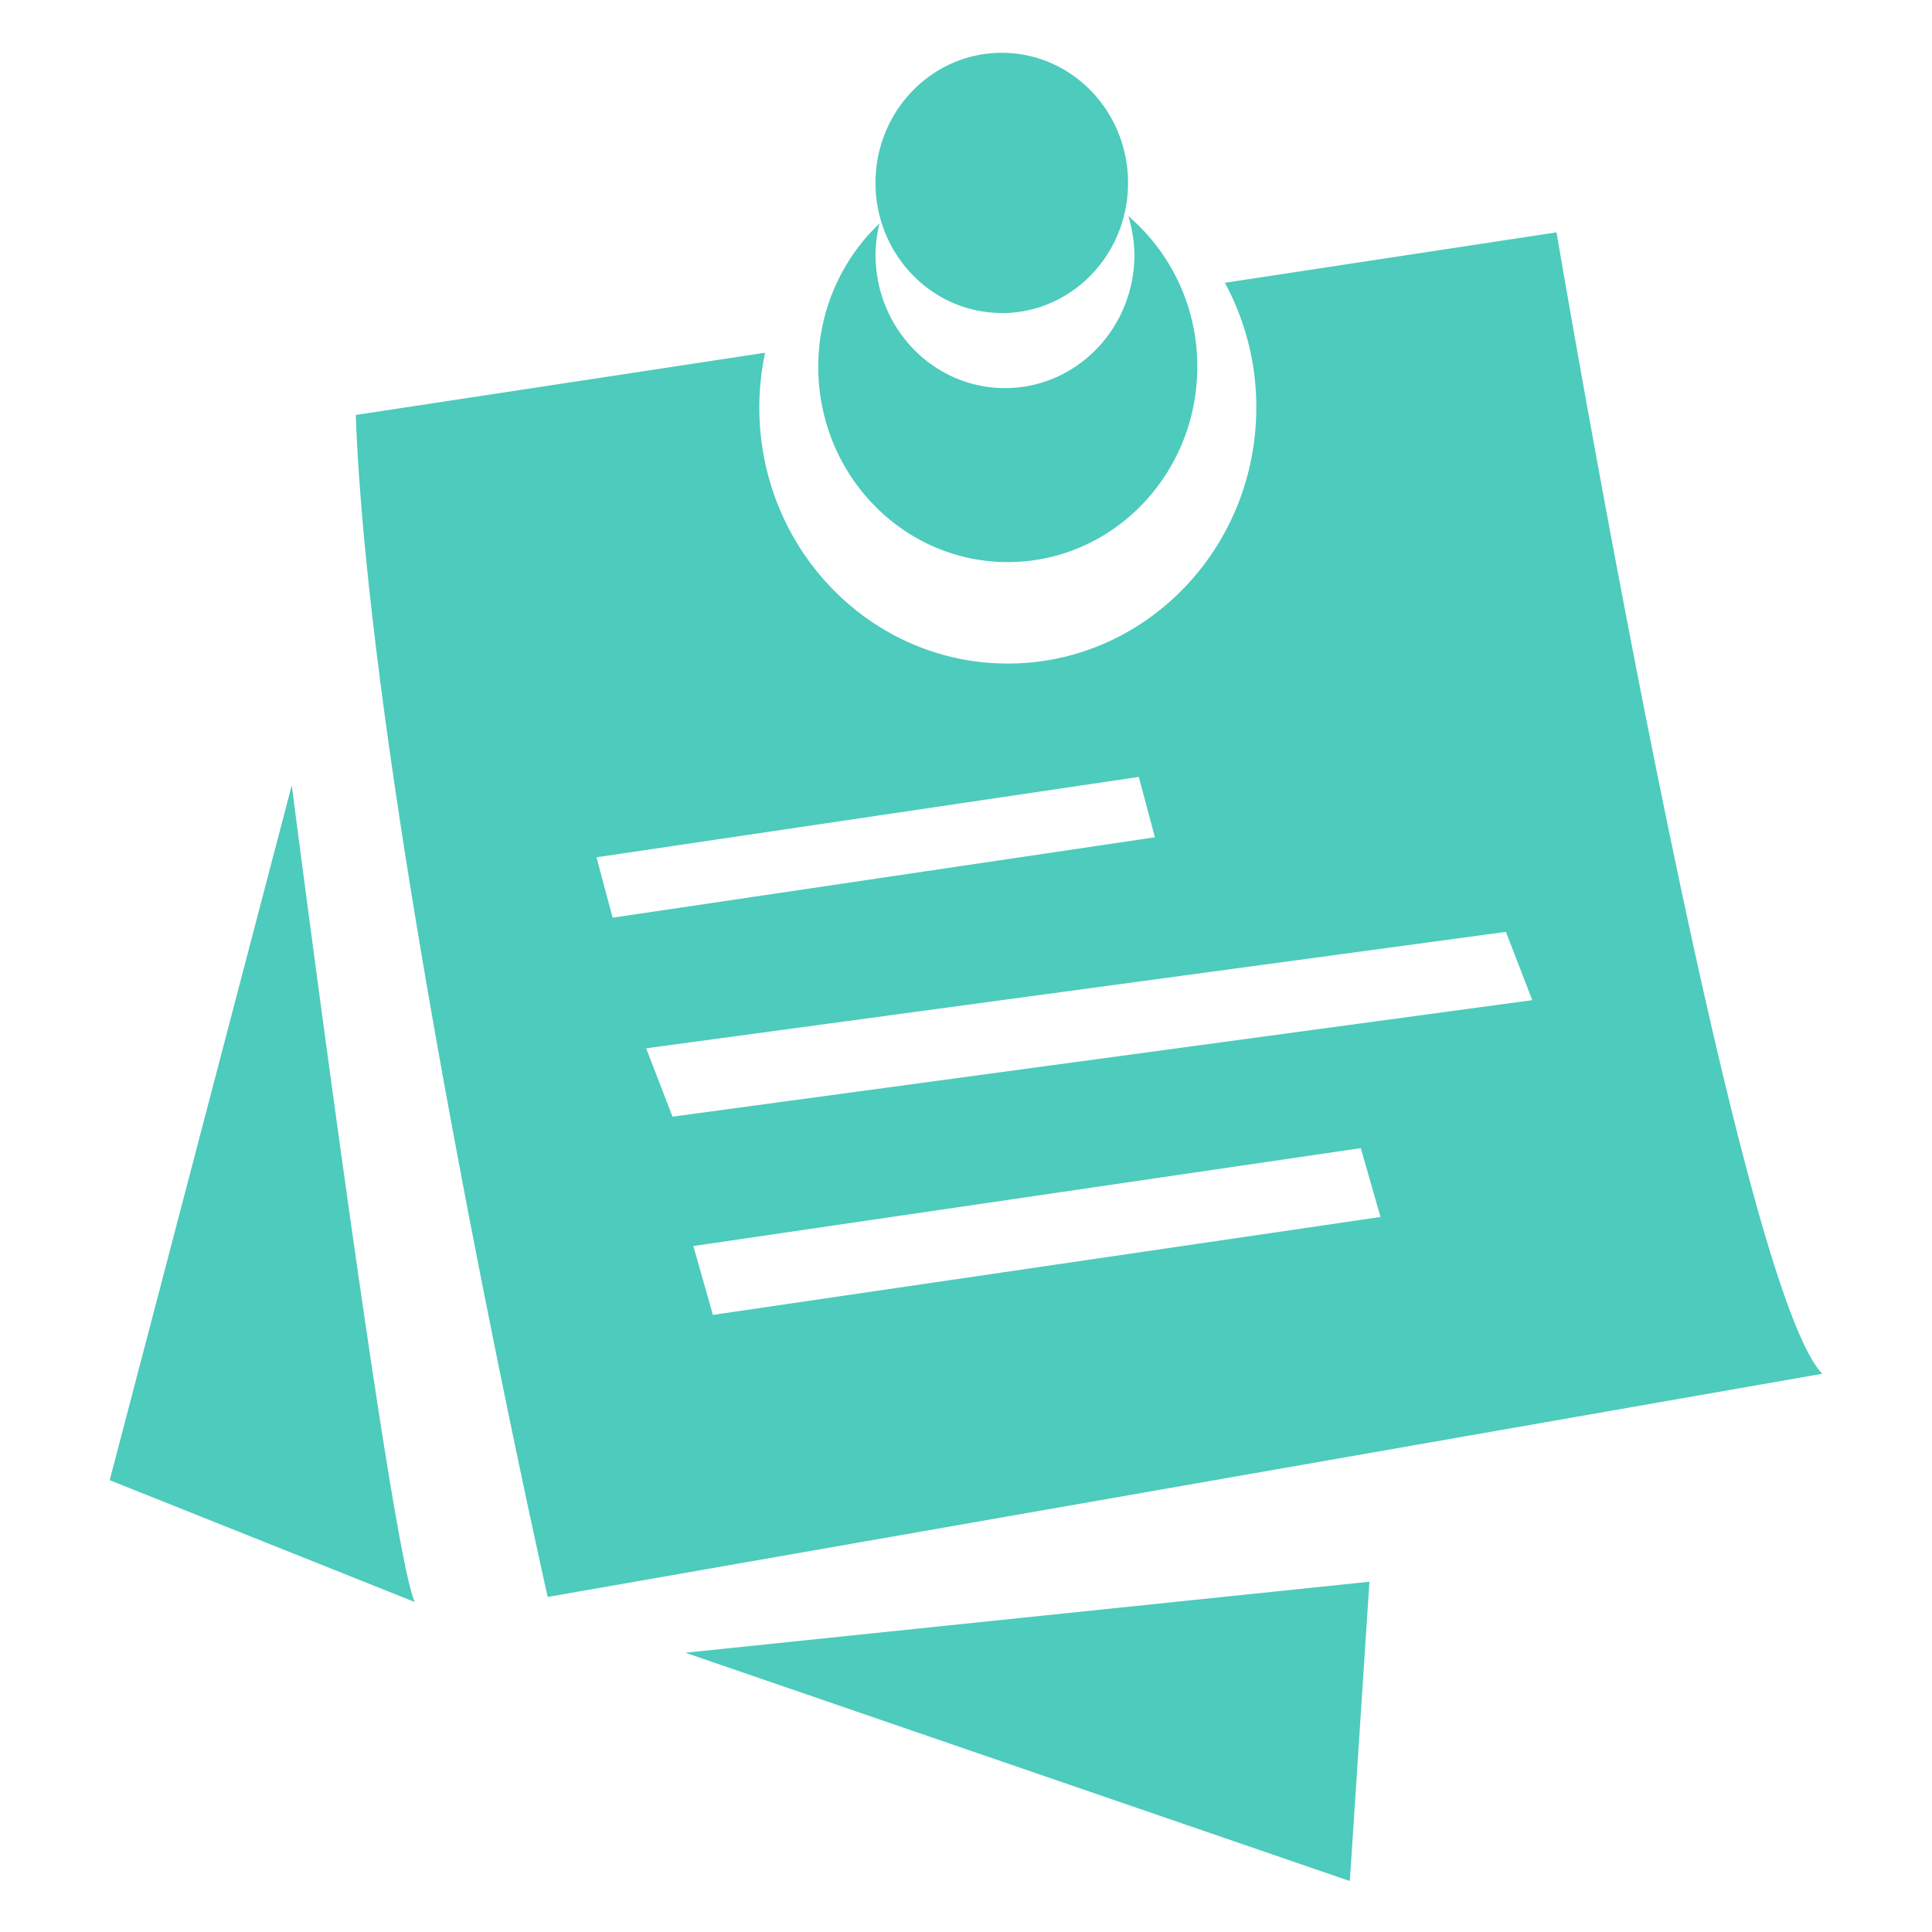 <?xml version="1.0" standalone="no"?><!DOCTYPE svg PUBLIC "-//W3C//DTD SVG 1.1//EN" "http://www.w3.org/Graphics/SVG/1.1/DTD/svg11.dtd"><svg t="1542014356415" class="icon" style="" viewBox="0 0 1024 1024" version="1.1" xmlns="http://www.w3.org/2000/svg" p-id="8538" xmlns:xlink="http://www.w3.org/1999/xlink" width="48" height="48"><defs><style type="text/css"></style></defs><path d="M534.16 297.91c55.464 0 100.419-46.33 100.419-103.506a104.57 104.57 0 0 0-36.561-79.894 72.278 72.278 0 0 1 3.256 20.46c0 39.065-30.722 70.734-68.606 70.734s-68.619-31.657-68.619-70.734a71.629 71.629 0 0 1 2.089-16.529 104.596 104.596 0 0 0-32.435 75.963c0 57.176 44.955 103.519 100.419 103.519z m-3.192-131.971c36.963 0 66.92-30.878 66.92-68.983s-29.957-68.97-66.92-68.97-66.933 30.891-66.933 68.918 29.957 68.983 66.92 68.983zM58.144 784.525l161.721 64.584C206.813 822.15 154.645 416.22 154.645 416.22L58.144 784.525z m657.301 212.462l10.379-158.633-362.558 37.625 352.114 120.995z m109.552-873.837l-175.784 26.739a138.329 138.329 0 0 1 16.659 66.025c0 74.99-58.967 135.786-131.725 135.786s-131.699-60.796-131.699-135.786a141.209 141.209 0 0 1 3.062-28.958L188.559 219.949c7.784 209.724 101.729 626.475 101.729 626.475l675.568-118.31c-46.953-48.406-140.859-604.964-140.859-604.964zM316.145 454.389l287.439-42.607 8.55 31.994-287.426 42.62-8.563-31.994z m61.717 242.523l-10.379-36.483 353.762-51.896 10.457 36.483-353.775 51.896z m-21.433-105.089l-13.947-36.197L798.167 493.908l13.96 36.197-455.698 61.756z" fill="#4DCBBD" p-id="8539"></path></svg>